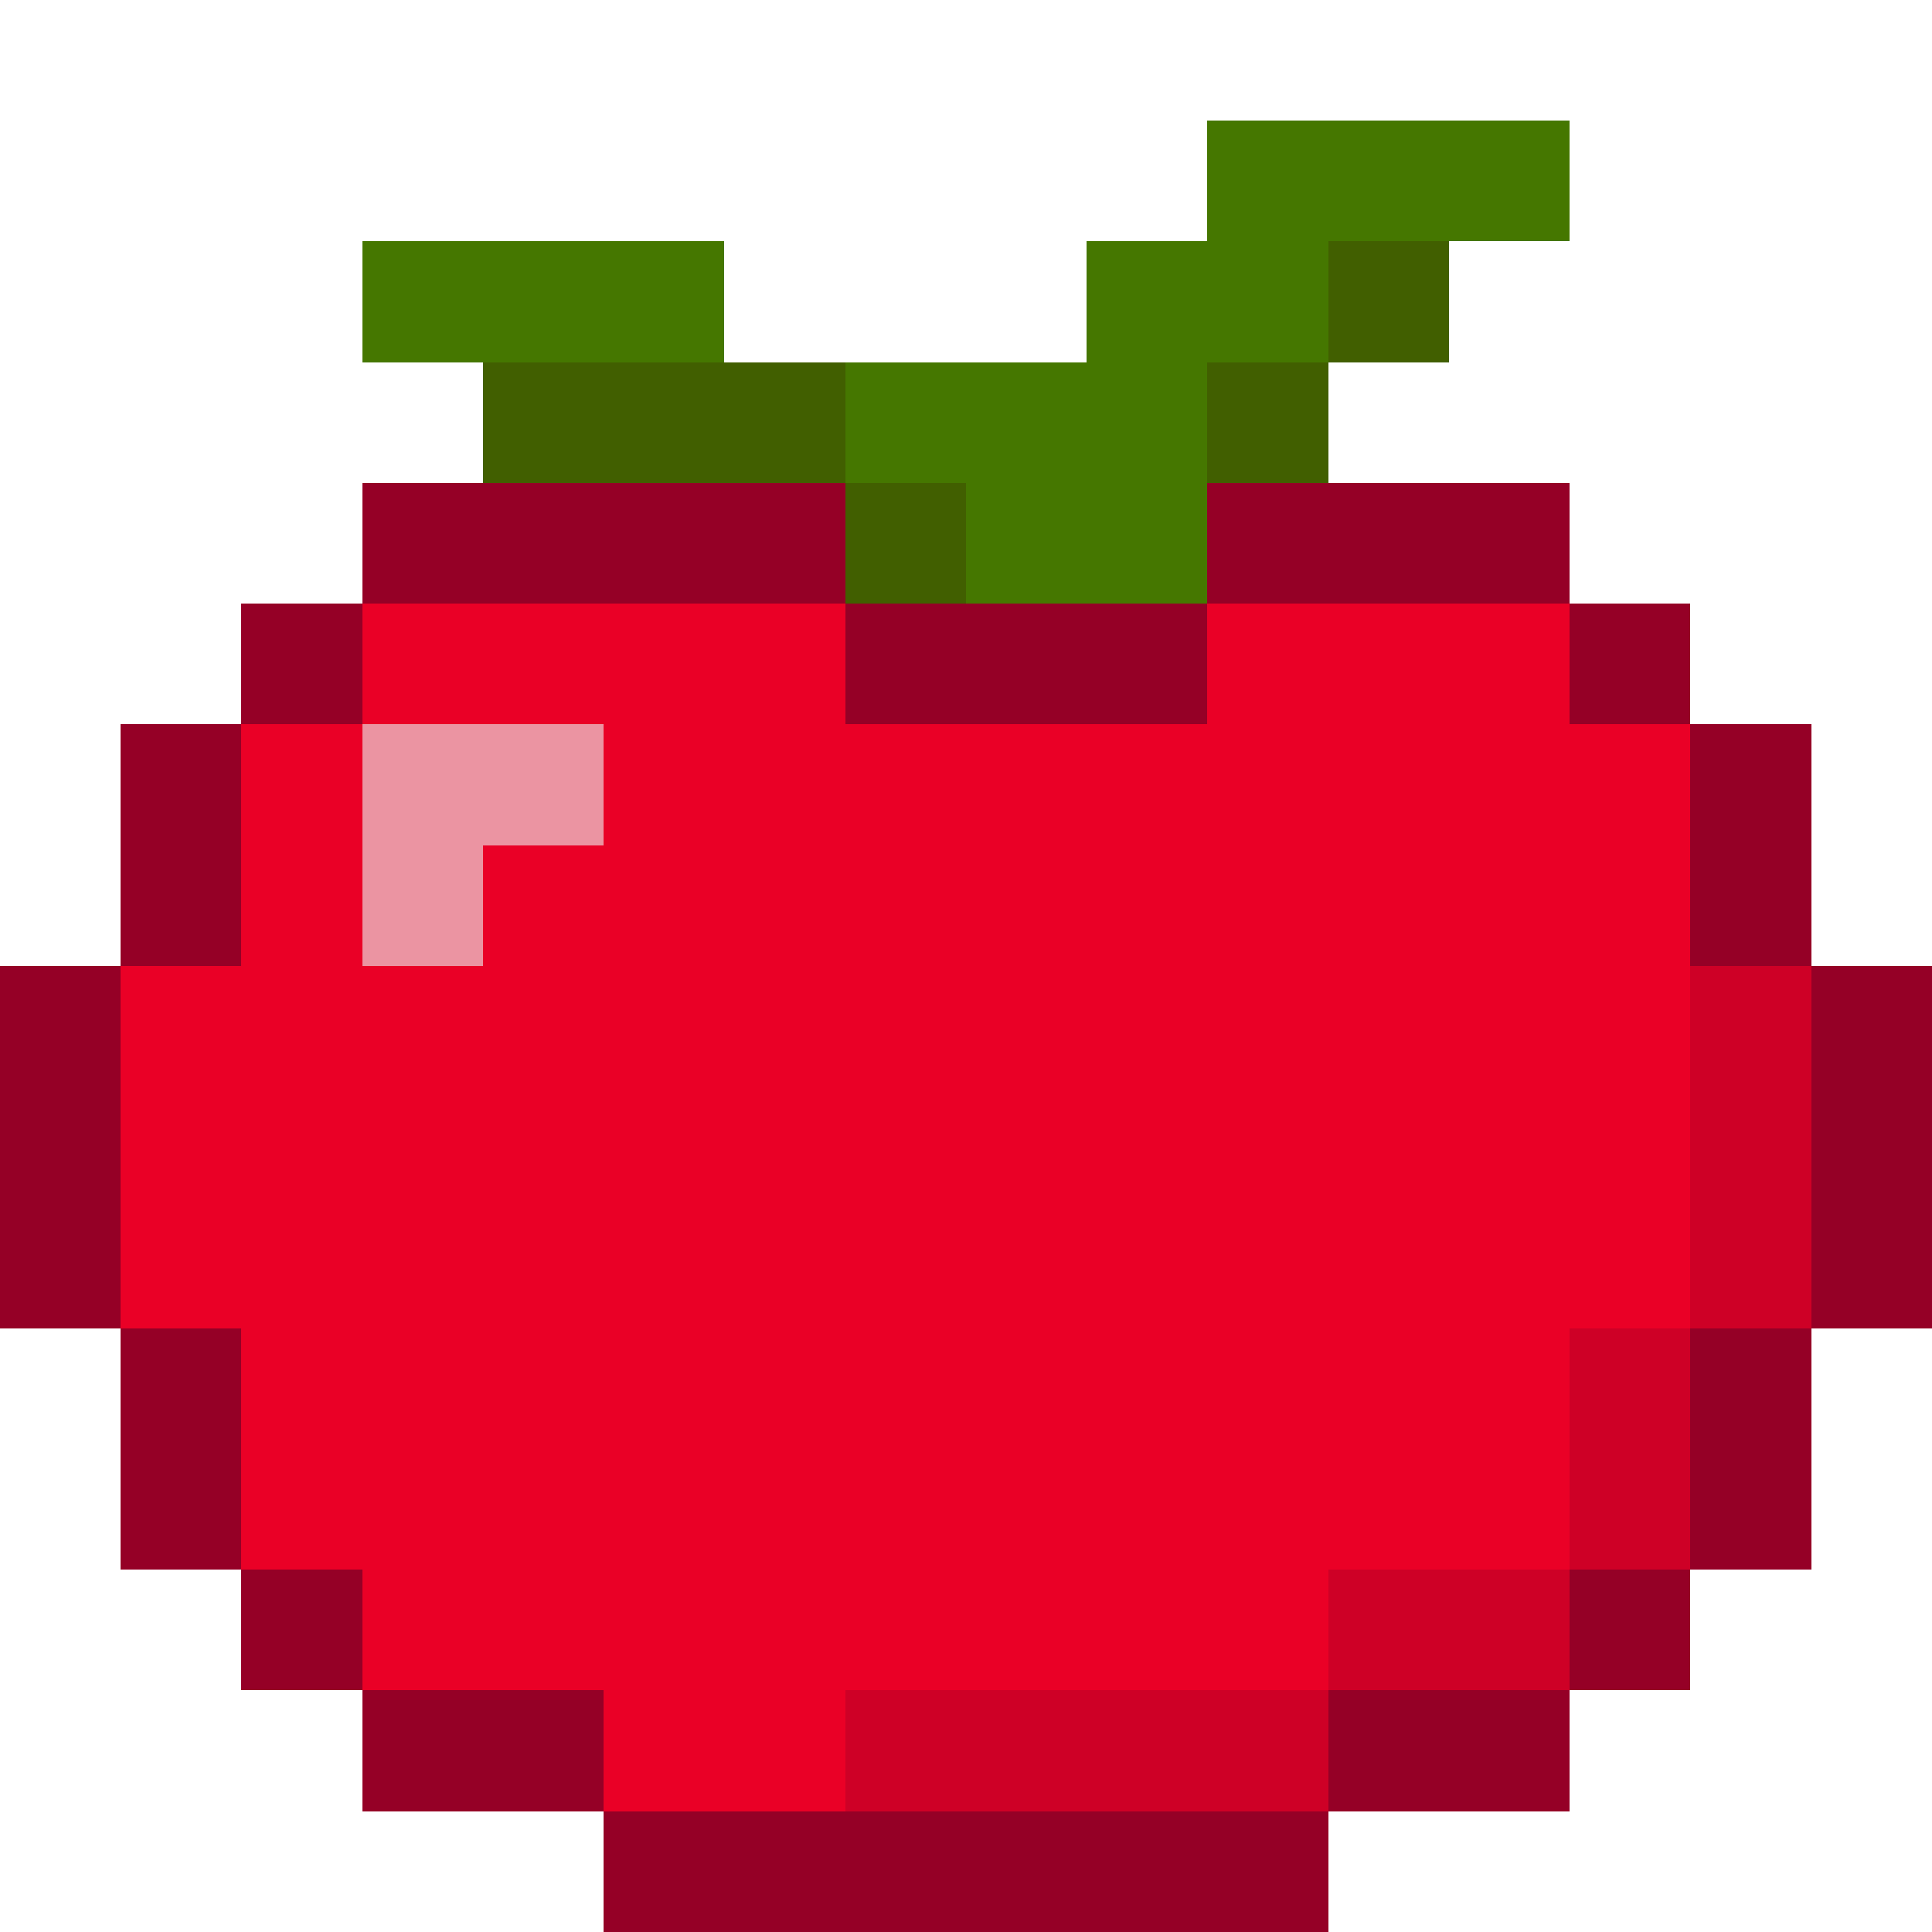 <?xml version="1.0" encoding="UTF-8" ?>
<svg version="1.1" width="16" height="16" xmlns="http://www.w3.org/2000/svg" shape-rendering="crispEdges">
<rect x="10" y="1" width="3" height="1" fill="#457700" />
<rect x="3" y="2" width="3" height="1" fill="#457700" />
<rect x="9" y="2" width="2" height="1" fill="#457700" />
<rect x="11" y="2" width="1" height="1" fill="#415F00" />
<rect x="4" y="3" width="3" height="1" fill="#415F00" />
<rect x="7" y="3" width="3" height="1" fill="#457700" />
<rect x="10" y="3" width="1" height="1" fill="#415F00" />
<rect x="3" y="4" width="4" height="1" fill="#950026" />
<rect x="7" y="4" width="1" height="1" fill="#415F00" />
<rect x="8" y="4" width="2" height="1" fill="#457700" />
<rect x="10" y="4" width="3" height="1" fill="#950026" />
<rect x="2" y="5" width="1" height="1" fill="#950026" />
<rect x="3" y="5" width="4" height="1" fill="#EA0026" />
<rect x="7" y="5" width="3" height="1" fill="#950026" />
<rect x="10" y="5" width="3" height="8" fill="#EA0026" />
<rect x="13" y="5" width="1" height="1" fill="#950026" />
<rect x="1" y="6" width="1" height="2" fill="#950026" />
<rect x="2" y="6" width="1" height="7" fill="#EA0026" />
<rect x="3" y="6" width="2" height="1" fill="#EB94A2" />
<rect x="5" y="6" width="5" height="8" fill="#EA0026" />
<rect x="13" y="6" width="1" height="5" fill="#EA0026" />
<rect x="14" y="6" width="1" height="2" fill="#950026" />
<rect x="3" y="7" width="1" height="1" fill="#EB94A2" />
<rect x="4" y="7" width="1" height="7" fill="#EA0026" />
<rect x="0" y="8" width="1" height="3" fill="#950026" />
<rect x="1" y="8" width="1" height="3" fill="#EA0026" />
<rect x="3" y="8" width="1" height="6" fill="#EA0026" />
<rect x="14" y="8" width="1" height="3" fill="#CE0026" />
<rect x="15" y="8" width="1" height="3" fill="#950026" />
<rect x="1" y="11" width="1" height="2" fill="#950026" />
<rect x="13" y="11" width="1" height="2" fill="#CE0026" />
<rect x="14" y="11" width="1" height="2" fill="#950026" />
<rect x="2" y="13" width="1" height="1" fill="#950026" />
<rect x="10" y="13" width="1" height="1" fill="#EA0026" />
<rect x="11" y="13" width="2" height="1" fill="#CE0026" />
<rect x="13" y="13" width="1" height="1" fill="#950026" />
<rect x="3" y="14" width="2" height="1" fill="#950026" />
<rect x="5" y="14" width="2" height="1" fill="#EA0026" />
<rect x="7" y="14" width="4" height="1" fill="#CE0026" />
<rect x="11" y="14" width="2" height="1" fill="#950026" />
<rect x="5" y="15" width="6" height="1" fill="#950026" />
</svg>